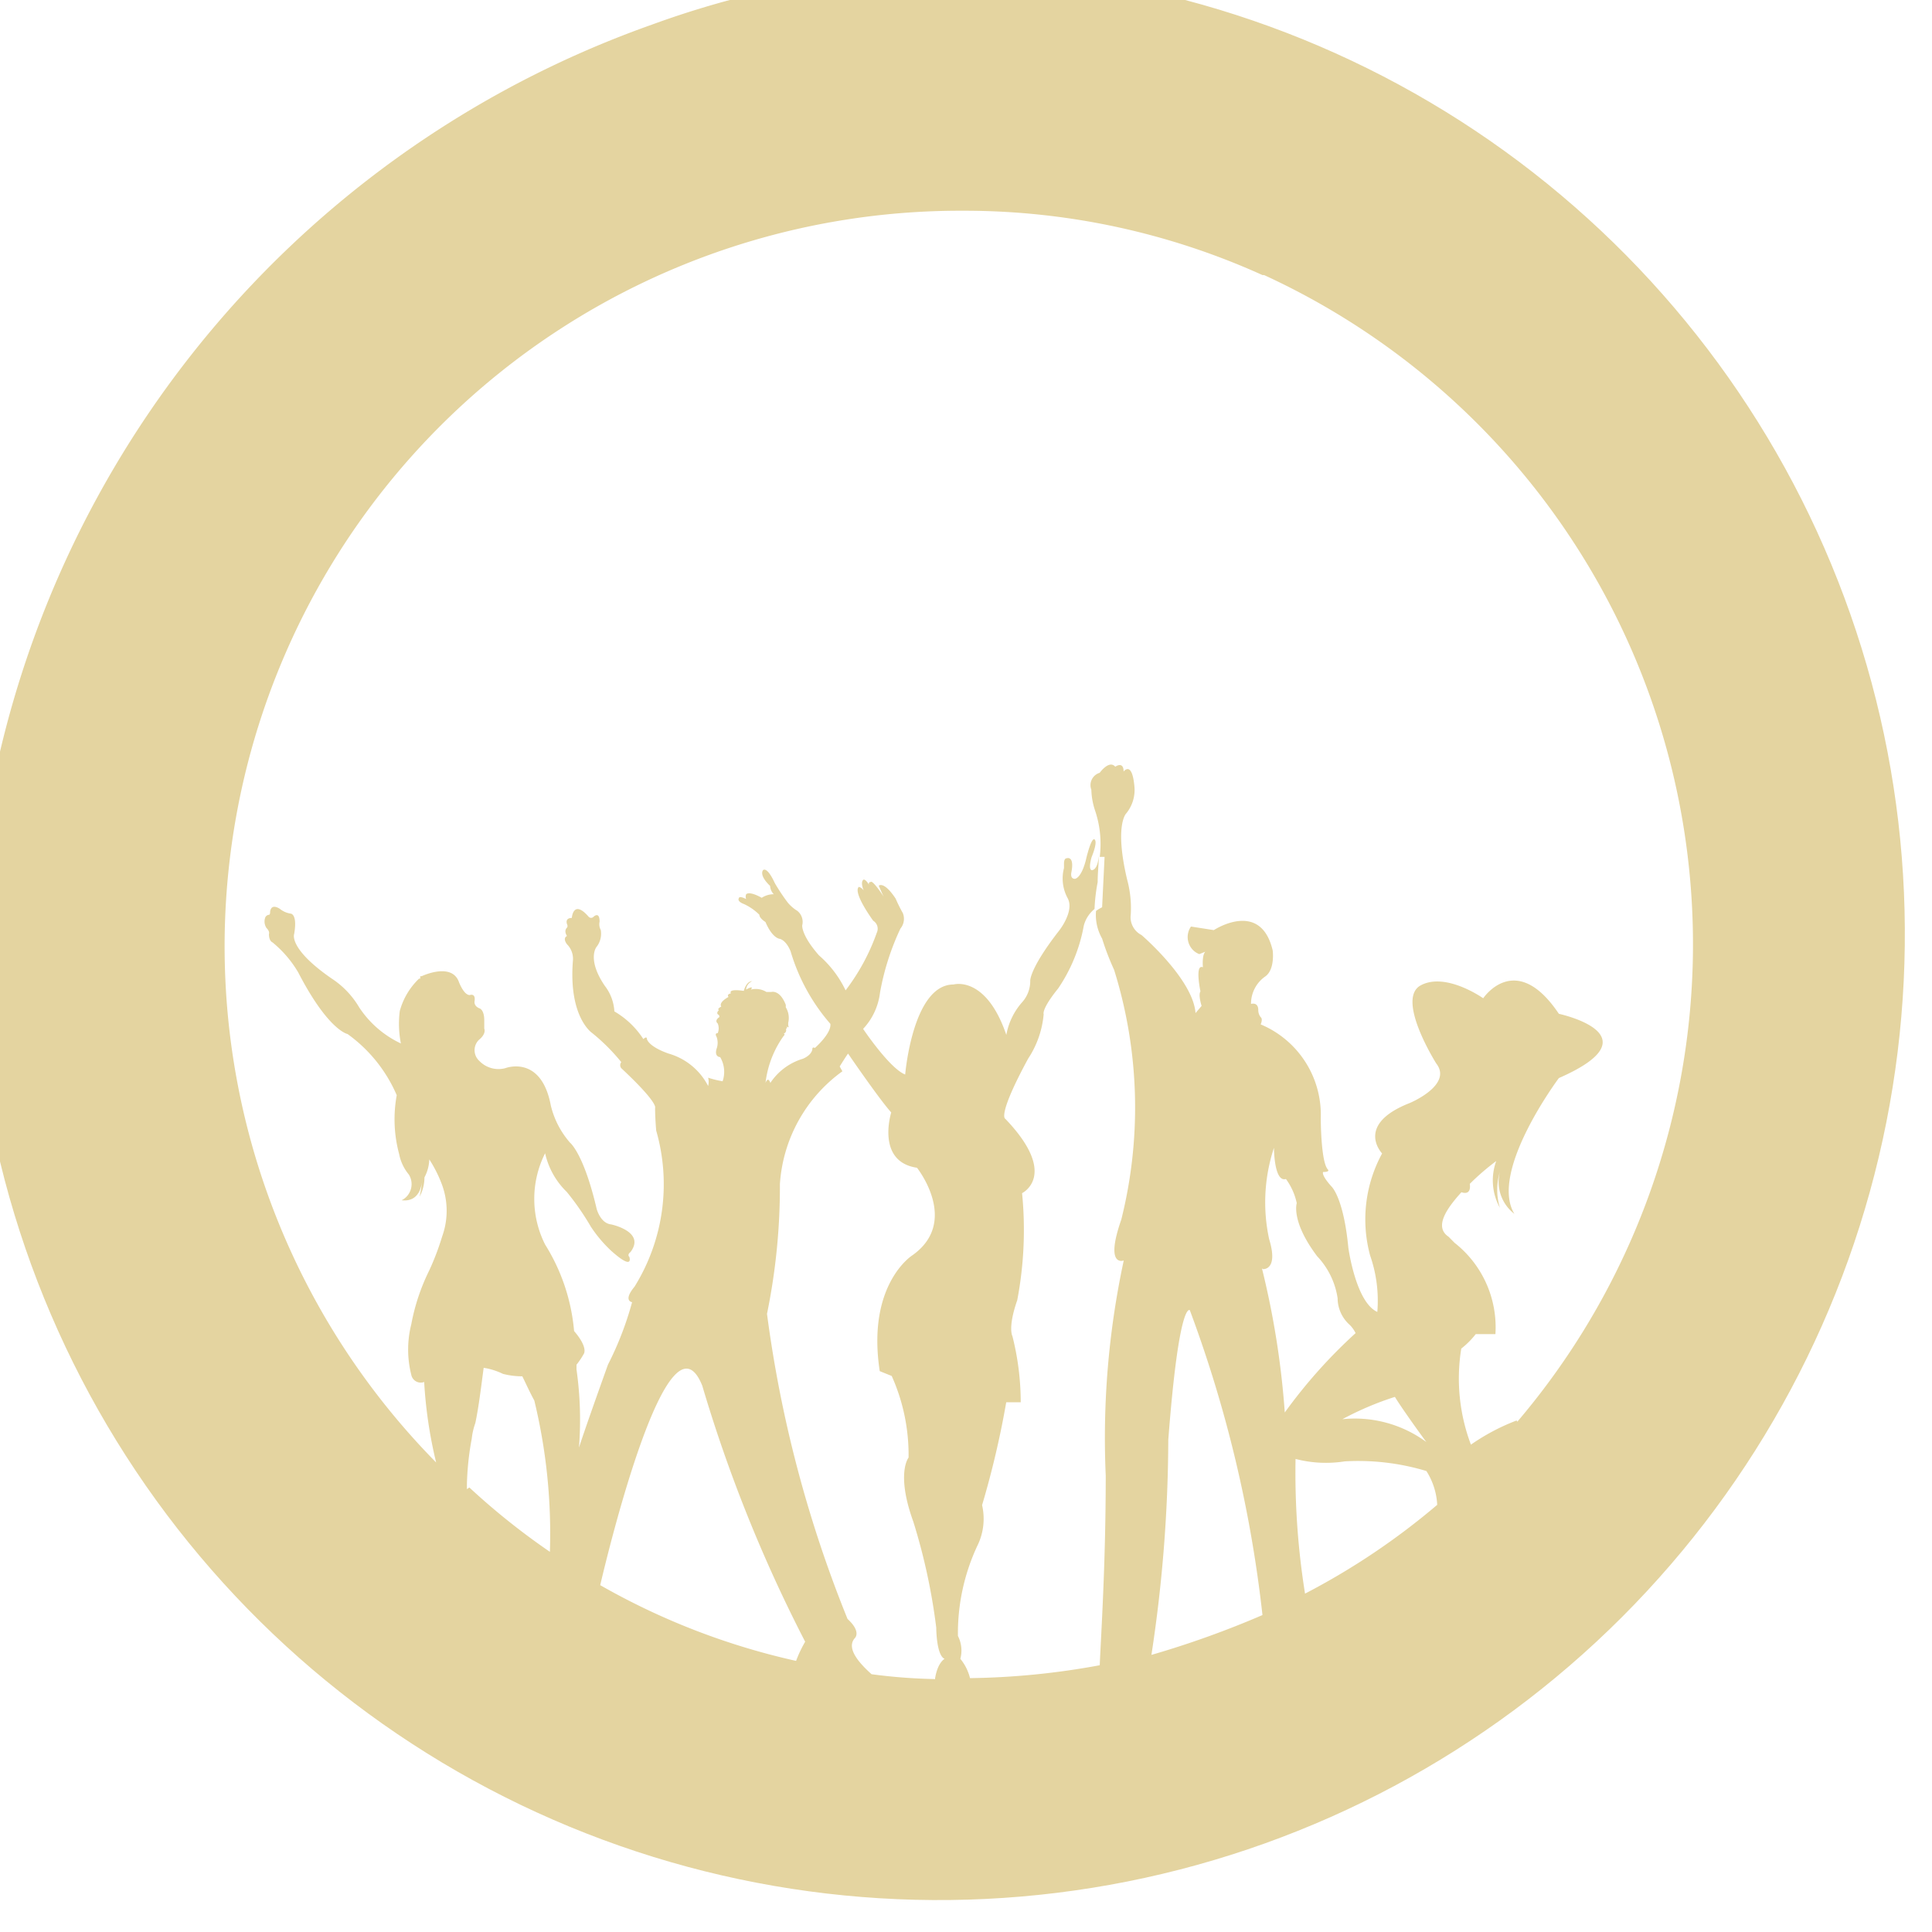 <svg xmlns="http://www.w3.org/2000/svg" width="40" height="40" fill="#e4d4a0"><defs><clipPath id="a"><path d="M0 20.001a20 20 0 1 0 20-20 20 20 0 0 0-20 20" class="a"/></clipPath></defs><path d="M35.029 6.393a19.3 19.3 0 0 0-20.967-5.222A21.1 21.1 0 0 0 .01 21.714 21.408 21.408 0 0 0 4.04 33.6q7.536 10.6 15.123 21.218c.846 1.193 1.764 1.193 2.612 0q7.454-10.483 14.946-20.966a21.9 21.9 0 0 0 4.124-12.338 19.83 19.83 0 0 0-5.816-15.121m-24.8 25.1v-.1a5.86 5.86 0 0 1 .1-.945 1.388 1.388 0 0 1 .074-.322c.074-.349.126-.8.173-1.145a1.417 1.417 0 0 1 .4.126 1.612 1.612 0 0 0 .4.05c.074.149.15.322.248.5a11.686 11.686 0 0 1 .323 3.134 14.479 14.479 0 0 1-1.667-1.332Zm6.815 3.556a14.547 14.547 0 0 1-4.055-1.568c.173-.745 1.418-5.856 2.113-4.129a30.259 30.259 0 0 0 2.13 5.3 2.537 2.537 0 0 0-.189.4m2.858.373a11.483 11.483 0 0 1-1.294-.1c-.248-.223-.532-.533-.349-.745 0 0 .149-.126-.149-.4a25.728 25.728 0 0 1-1.667-6.316 13.077 13.077 0 0 0 .267-2.686 3.131 3.131 0 0 1 1.294-2.336l-.056-.1s.124-.2.173-.267c0 0 .646.945.894 1.219 0 0-.322 1.019.533 1.145 0 0 .894 1.118-.1 1.816 0 0-.945.6-.671 2.395l.248.1a4 4 0 0 1 .349 1.69s-.266.323.1 1.332a12.537 12.537 0 0 1 .473 2.188s0 .573.173.647c0 0-.149.074-.2.423Zm4.5-.5a29.89 29.89 0 0 0 .349-4.451c.223-2.911.446-2.686.446-2.686A26.36 26.36 0 0 1 26.7 34.1a19.484 19.484 0 0 1-2.286.821Zm2.313-7.987s.322.024.124-.622a3.606 3.606 0 0 1 .1-1.89s0 .721.248.646a1.3 1.3 0 0 1 .224.5s-.126.373.423 1.1a1.611 1.611 0 0 1 .423.869.741.741 0 0 0 .248.549.6.6 0 0 1 .124.173 10.656 10.656 0 0 0-1.466 1.643 17.588 17.588 0 0 0-.472-2.981Zm2.71 2.612c.074.149.647.945.671.969a2.5 2.5 0 0 0-1.74-.474 6.379 6.379 0 0 1 1.1-.466Zm-1.839 4.129a15.841 15.841 0 0 1-.2-2.811 2.5 2.5 0 0 0 1.019.05 4.891 4.891 0 0 1 1.69.2 1.438 1.438 0 0 1 .224.7 14.63 14.63 0 0 1-2.738 1.839Zm4.426-3.533-.05-.074a4.372 4.372 0 0 0-.945.5 3.878 3.878 0 0 1-.2-1.989 1.718 1.718 0 0 0 .3-.3h.407a2.222 2.222 0 0 0-.846-1.89l-.124-.126c-.3-.2-.051-.572.266-.921.223.074.173-.173.173-.173a5.043 5.043 0 0 1 .548-.473 1.17 1.17 0 0 0 .076.968 1.272 1.272 0 0 1 0-.745.835.835 0 0 0 .3.871c-.533-.871.921-2.812.921-2.812 2.04-.894 0-1.33 0-1.33-.894-1.332-1.567-.322-1.567-.322s-.773-.549-1.294-.267.322 1.617.322 1.617c.349.446-.549.819-.549.819-1.145.448-.572 1.044-.572 1.044a2.853 2.853 0 0 0-.248 2.113 2.837 2.837 0 0 1 .149 1.168c-.448-.2-.6-1.33-.6-1.33-.1-1.044-.349-1.267-.349-1.267-.223-.248-.173-.3-.173-.3.149 0 .1-.05.1-.05-.149-.149-.149-1.065-.149-1.065a2.028 2.028 0 0 0-1.244-1.941c.051-.124 0-.149 0-.149a.243.243 0 0 1-.05-.149c0-.173-.15-.126-.15-.126a.688.688 0 0 1 .3-.572c.2-.15.149-.533.149-.533-.248-1.065-1.219-.423-1.219-.423l-.473-.074a.381.381 0 0 0 .094.53.377.377 0 0 0 .079.041l.124-.05c-.074.074-.05.322-.05.322-.173-.074-.051.5-.051.5-.05.074.024.3.024.3l-.126.149c-.05-.7-1.118-1.616-1.118-1.616a.414.414 0 0 1-.223-.423 2.251 2.251 0 0 0-.074-.722c-.266-1.118-.024-1.368-.024-1.368a.767.767 0 0 0 .173-.572c-.05-.533-.223-.3-.223-.3 0-.223-.173-.1-.173-.1-.126-.149-.322.126-.322.126a.266.266 0 0 0-.179.332l.006.017a1.469 1.469 0 0 0 .074.423 2.161 2.161 0 0 1 .1.969h.1l-.051 1.043a.88.88 0 0 0-.126.076.986.986 0 0 0 .126.572 5.307 5.307 0 0 0 .248.646 9.56 9.56 0 0 1 .149 5.173c-.349 1 .051.846.051.846a17.489 17.489 0 0 0-.373 4.451c0 1.863-.1 3.333-.124 3.929a15.768 15.768 0 0 1-2.686.267 1.013 1.013 0 0 0-.2-.4.663.663 0 0 0-.05-.473 4.272 4.272 0 0 1 .4-1.863 1.262 1.262 0 0 0 .1-.846 18.742 18.742 0 0 0 .5-2.13h.3a5.572 5.572 0 0 0-.172-1.368s-.1-.173.1-.745a7.759 7.759 0 0 0 .1-2.216s.772-.372-.349-1.541c0 0-.173-.05.474-1.243a1.979 1.979 0 0 0 .322-.921s-.051-.1.3-.533a3.374 3.374 0 0 0 .53-1.296.652.652 0 0 1 .223-.349 3.7 3.7 0 0 1 .065-.556c0-.2.023-.373.023-.549-.023.322-.149.3-.149.3-.074-.024 0-.267 0-.267.149-.372.051-.372.051-.372-.074 0-.173.446-.173.446-.1.373-.224.373-.224.373-.1 0-.074-.124-.074-.124.074-.373-.1-.3-.1-.3-.051 0-.051.1-.051.1v.1a.855.855 0 0 0 .074.622c.149.267-.173.672-.173.672-.623.8-.6 1.043-.6 1.043a.654.654 0 0 1-.173.448 1.389 1.389 0 0 0-.322.671c-.423-1.243-1.094-1.044-1.094-1.044-.846 0-1 1.864-1 1.864-.323-.126-.871-.945-.871-.945a1.325 1.325 0 0 0 .349-.746 5.27 5.27 0 0 1 .423-1.33.318.318 0 0 0 .05-.322 3.1 3.1 0 0 1-.149-.3c-.248-.373-.349-.266-.349-.266s.074.173.1.223c-.248-.372-.266-.3-.266-.3-.076 0-.024.1 0 .124-.1-.2-.15-.173-.15-.173-.074.051 0 .248.051.3-.074-.149-.15-.149-.15-.149-.124.124.3.7.3.7a.194.194 0 0 1 .074.248 4.352 4.352 0 0 1-.646 1.193 2.227 2.227 0 0 0-.549-.722c-.373-.423-.349-.623-.349-.623a.294.294 0 0 0-.1-.3.8.8 0 0 1-.2-.173 4.086 4.086 0 0 1-.266-.4c-.173-.373-.248-.267-.248-.267-.074.126.149.322.149.322a.268.268 0 0 0 .076.173.451.451 0 0 0-.249.074c-.266-.149-.322-.074-.322-.074a.126.126 0 0 0 0 .1c-.149-.074-.149-.024-.149-.024-.05.076.1.126.1.126a1.112 1.112 0 0 1 .322.223c0 .074.126.15.126.15.149.349.3.349.3.349.149.05.223.266.223.266a4.007 4.007 0 0 0 .821 1.494c.024.2-.322.5-.322.5a.035.035 0 0 0-.049 0c0 .149-.2.223-.2.223a1.231 1.231 0 0 0-.672.5c-.05-.149-.1 0-.1 0a2.084 2.084 0 0 1 .372-.968c.051-.051 0-.051 0-.051a.076.076 0 0 0 .051-.1c.023 0 .023-.051.023-.051.051.051.024-.024.024-.024v-.05a.426.426 0 0 0-.05-.322v-.051c-.126-.322-.3-.266-.3-.266h-.1a.42.42 0 0 0-.322-.05c.074-.1-.1 0-.1 0a.205.205 0 0 1 .126-.173c-.126 0-.173.2-.173.2-.349-.05-.266.051-.266.051-.1.023-.051.074-.051.074-.223.126-.149.2-.149.2-.1.05-.05.074-.05.074-.076.074 0 .1 0 .1.023.05 0 .05 0 .05-.1.074-.024.126-.024.126a.267.267 0 0 1 0 .2c-.074 0-.024.076-.024.076a.36.36 0 0 1 0 .248c-.05.172.074.172.074.172a.6.6 0 0 1 .051.5 1.814 1.814 0 0 1-.3-.074.342.342 0 0 1 0 .172 1.332 1.332 0 0 0-.819-.671c-.423-.149-.448-.3-.448-.3 0-.074-.074 0-.074 0a1.787 1.787 0 0 0-.6-.573.954.954 0 0 0-.2-.532c-.372-.549-.172-.8-.172-.8a.443.443 0 0 0 .09-.354.245.245 0 0 1-.024-.173c0-.223-.126-.1-.126-.1a.068.068 0 0 1-.1 0c-.323-.372-.349.024-.349.024-.15 0-.1.126-.1.126.024.05 0 .074 0 .074-.074.074 0 .173 0 .173-.1.05 0 .172 0 .172a.426.426 0 0 1 .124.323c-.1 1.193.4 1.517.4 1.517a4.054 4.054 0 0 1 .6.6.1.1 0 0 0 0 .126c.772.721.7.819.7.819 0 .223.023.473.023.473a4.019 4.019 0 0 1-.448 3.23c-.248.3-.051.322-.051.322a6.736 6.736 0 0 1-.5 1.294c-.223.623-.474 1.33-.6 1.717a7.383 7.383 0 0 0-.051-1.616v-.1a1.622 1.622 0 0 0 .15-.223s.1-.126-.2-.474a4.027 4.027 0 0 0-.6-1.791 2.1 2.1 0 0 1 0-1.89 1.6 1.6 0 0 0 .448.8 5.537 5.537 0 0 1 .5.722 2.745 2.745 0 0 0 .423.5c.474.423.373.124.373.124-.051-.05.023-.1.023-.1.322-.423-.4-.573-.4-.573-.223-.023-.3-.322-.3-.322-.267-1.145-.549-1.368-.549-1.368a1.81 1.81 0 0 1-.4-.772c-.2-1.065-.945-.772-.945-.772a.55.55 0 0 1-.533-.149.3.3 0 0 1-.03-.417.36.36 0 0 1 .03-.03c.149-.126.1-.223.1-.223v-.173c0-.224-.1-.248-.1-.248-.126-.051-.1-.15-.1-.15.024-.173-.1-.124-.1-.124-.124 0-.223-.267-.223-.267-.149-.423-.772-.124-.772-.124h-.03v.05h-.024a1.451 1.451 0 0 0-.4.671 2.106 2.106 0 0 0 .023.672A2.108 2.108 0 0 1 8 21.521a1.806 1.806 0 0 0-.572-.6C6.529 20.3 6.652 20 6.652 20c.074-.423-.074-.423-.074-.423a.467.467 0 0 1-.224-.1c-.2-.124-.2.074-.2.074 0 .051-.024.051-.024.051a.093.093 0 0 0-.074.05.241.241 0 0 0 .024.224c.074.074.05.124.05.124 0 .149.074.173.074.173a2.311 2.311 0 0 1 .533.623C7.36 22 7.757 22.07 7.757 22.07a3.036 3.036 0 0 1 1.019 1.267 2.764 2.764 0 0 0 .05 1.219.944.944 0 0 0 .2.423.374.374 0 0 1-.116.515l-.033.018c.423.05.423-.423.423-.423a2.246 2.246 0 0 1-.05.349.867.867 0 0 0 .1-.4.846.846 0 0 0 .1-.372 2.642 2.642 0 0 1 .266.532 1.565 1.565 0 0 1 0 1.065 5.4 5.4 0 0 1-.266.7 4.265 4.265 0 0 0-.373 1.118 2.13 2.13 0 0 0 0 1.044.2.2 0 0 0 .234.159.168.168 0 0 0 .033-.01 9.26 9.26 0 0 0 .248 1.667 15.229 15.229 0 0 1 10.84-25.916h.126A14.961 14.961 0 0 1 26.7 6.357h.034a15.25 15.25 0 0 1 5.234 23.75Z" class="a" style="clip-path:url(#a)" transform="translate(-.562 -.662)"/></svg>